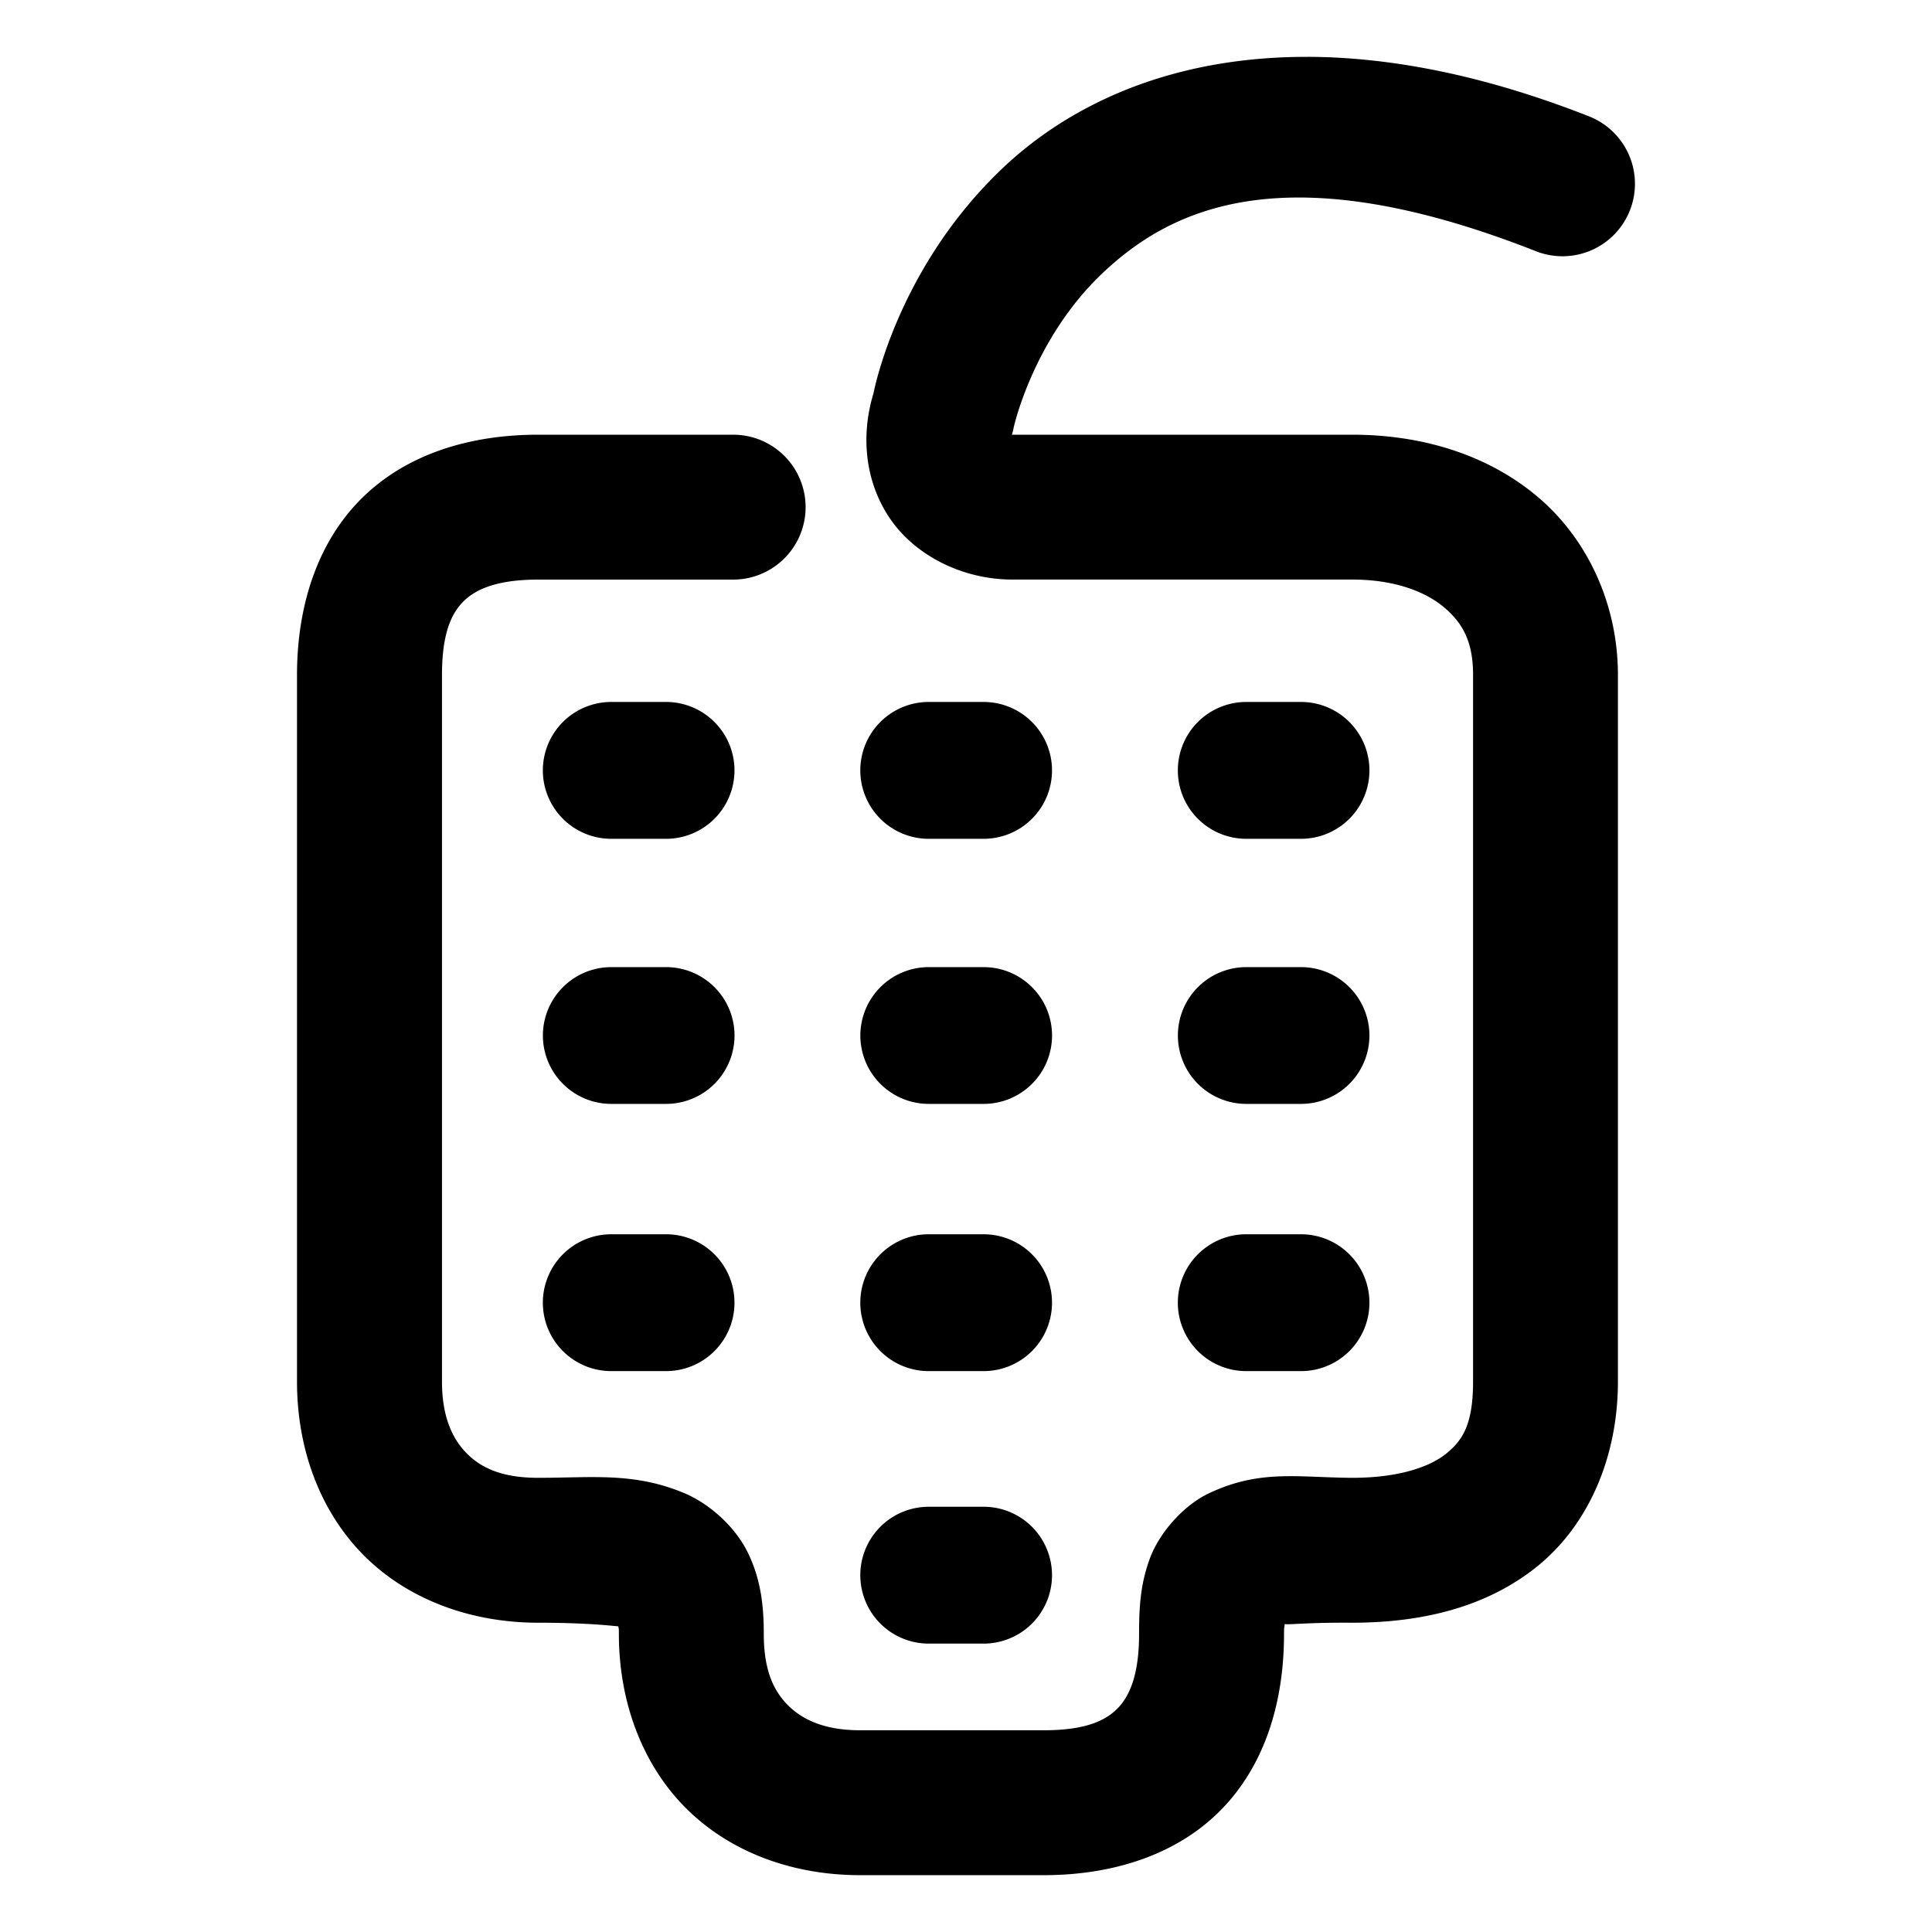 <svg xmlns="http://www.w3.org/2000/svg" width="48" height="48">
	<path d="m 32.488,1.413 c -0.674,-0.002 -1.314,0.044 -1.92,0.131 -2.424,0.348 -4.301,1.356 -5.633,2.611 -2.573,2.426 -3.193,5.412 -3.234,5.619 -0.307,1.007 -0.23,2.139 0.387,3.074 0.63,0.955 1.832,1.551 3.061,1.551 h 8.447 c 1.053,0 1.821,0.3 2.285,0.693 0.465,0.393 0.717,0.859 0.717,1.678 v 17.555 c 0,1.054 -0.256,1.458 -0.666,1.789 -0.41,0.332 -1.184,0.602 -2.336,0.602 -1.361,-0.008 -2.286,-0.214 -3.553,0.381 -0.635,0.298 -1.235,0.976 -1.475,1.623 -0.239,0.647 -0.268,1.231 -0.268,1.879 0,1.024 -0.241,1.543 -0.529,1.84 -0.288,0.296 -0.771,0.549 -1.84,0.549 H 21.367 c -0.846,0 -1.398,-0.243 -1.762,-0.594 -0.364,-0.351 -0.629,-0.862 -0.629,-1.795 0,-0.687 -0.068,-1.349 -0.393,-2.018 -0.325,-0.668 -0.977,-1.235 -1.6,-1.492 -1.245,-0.515 -2.264,-0.373 -3.613,-0.373 -0.933,0 -1.444,-0.265 -1.795,-0.629 -0.351,-0.364 -0.594,-0.916 -0.594,-1.762 V 16.771 c 0,-1.068 0.25,-1.554 0.547,-1.842 0.296,-0.288 0.818,-0.529 1.842,-0.529 h 4.844 a 1.8,1.8 0 0 0 1.801,-1.799 1.8,1.8 0 0 0 -1.801,-1.801 h -4.844 c -1.644,0 -3.219,0.45 -4.35,1.549 -1.131,1.099 -1.641,2.699 -1.641,4.422 v 17.555 c 0,1.598 0.524,3.139 1.604,4.26 1.08,1.12 2.664,1.73 4.387,1.73 1.226,0 1.841,0.078 1.992,0.09 0.011,0.076 0.014,0.025 0.014,0.193 0,1.723 0.61,3.307 1.73,4.387 1.12,1.08 2.661,1.602 4.26,1.602 h 4.564 c 1.722,0 3.323,-0.508 4.422,-1.639 1.099,-1.131 1.549,-2.705 1.549,-4.35 0,-0.179 0.007,-0.144 0.018,-0.25 0.105,0.023 0.499,-0.04 1.666,-0.033 a 1.8,1.8 0 0 0 0.01,0 c 1.69,0 3.32,-0.367 4.6,-1.402 1.28,-1.035 2.002,-2.727 2.002,-4.588 V 16.771 c 0,-1.756 -0.752,-3.376 -1.99,-4.424 C 36.969,11.299 35.334,10.8 33.596,10.8 h -8.447 c -0.013,0 -0.006,0.003 -0.01,0.004 a 1.8,1.8 0 0 0 0.047,-0.188 c 0,0 0.483,-2.205 2.219,-3.842 1.736,-1.636 4.584,-2.963 10.754,-0.533 a 1.8,1.8 0 0 0 2.336,-1.016 1.8,1.8 0 0 0 -1.016,-2.334 c -2.636,-1.038 -4.967,-1.473 -6.99,-1.479 z M 15.186,17.44 a 1.7,1.7 0 0 0 -1.699,1.699 1.7,1.7 0 0 0 1.699,1.701 h 1.361 a 1.7,1.7 0 0 0 1.701,-1.701 1.7,1.7 0 0 0 -1.701,-1.699 z m 7.889,0 a 1.7,1.7 0 0 0 -1.701,1.699 1.7,1.7 0 0 0 1.701,1.701 h 1.361 a 1.7,1.7 0 0 0 1.701,-1.701 1.7,1.7 0 0 0 -1.701,-1.699 z m 7.887,0 a 1.7,1.7 0 0 0 -1.699,1.699 1.7,1.7 0 0 0 1.699,1.701 h 1.363 A 1.7,1.7 0 0 0 34.023,19.14 1.7,1.7 0 0 0 32.324,17.44 Z m -15.775,6.588 a 1.7,1.7 0 0 0 -1.699,1.699 1.7,1.7 0 0 0 1.699,1.699 h 1.361 a 1.7,1.7 0 0 0 1.701,-1.699 1.7,1.7 0 0 0 -1.701,-1.699 z m 7.889,0 a 1.7,1.7 0 0 0 -1.701,1.699 1.7,1.7 0 0 0 1.701,1.699 h 1.361 a 1.7,1.7 0 0 0 1.701,-1.699 1.7,1.7 0 0 0 -1.701,-1.699 z m 7.887,0 a 1.7,1.7 0 0 0 -1.699,1.699 1.7,1.7 0 0 0 1.699,1.699 h 1.363 A 1.7,1.7 0 0 0 34.023,25.728 1.7,1.7 0 0 0 32.324,24.028 Z M 15.186,30.665 a 1.7,1.7 0 0 0 -1.699,1.699 1.7,1.7 0 0 0 1.699,1.701 h 1.361 a 1.7,1.7 0 0 0 1.701,-1.701 1.7,1.7 0 0 0 -1.701,-1.699 z m 7.889,0 a 1.7,1.7 0 0 0 -1.701,1.699 1.7,1.7 0 0 0 1.701,1.701 h 1.361 a 1.7,1.7 0 0 0 1.701,-1.701 1.7,1.7 0 0 0 -1.701,-1.699 z m 7.887,0 a 1.7,1.7 0 0 0 -1.699,1.699 1.7,1.7 0 0 0 1.699,1.701 h 1.363 A 1.7,1.7 0 0 0 34.023,32.364 1.7,1.7 0 0 0 32.324,30.665 Z m -7.887,6.77 a 1.7,1.7 0 0 0 -1.701,1.699 1.7,1.7 0 0 0 1.701,1.701 h 1.361 a 1.7,1.7 0 0 0 1.701,-1.701 1.7,1.7 0 0 0 -1.701,-1.699 z" fill="#000000"/>
</svg>
